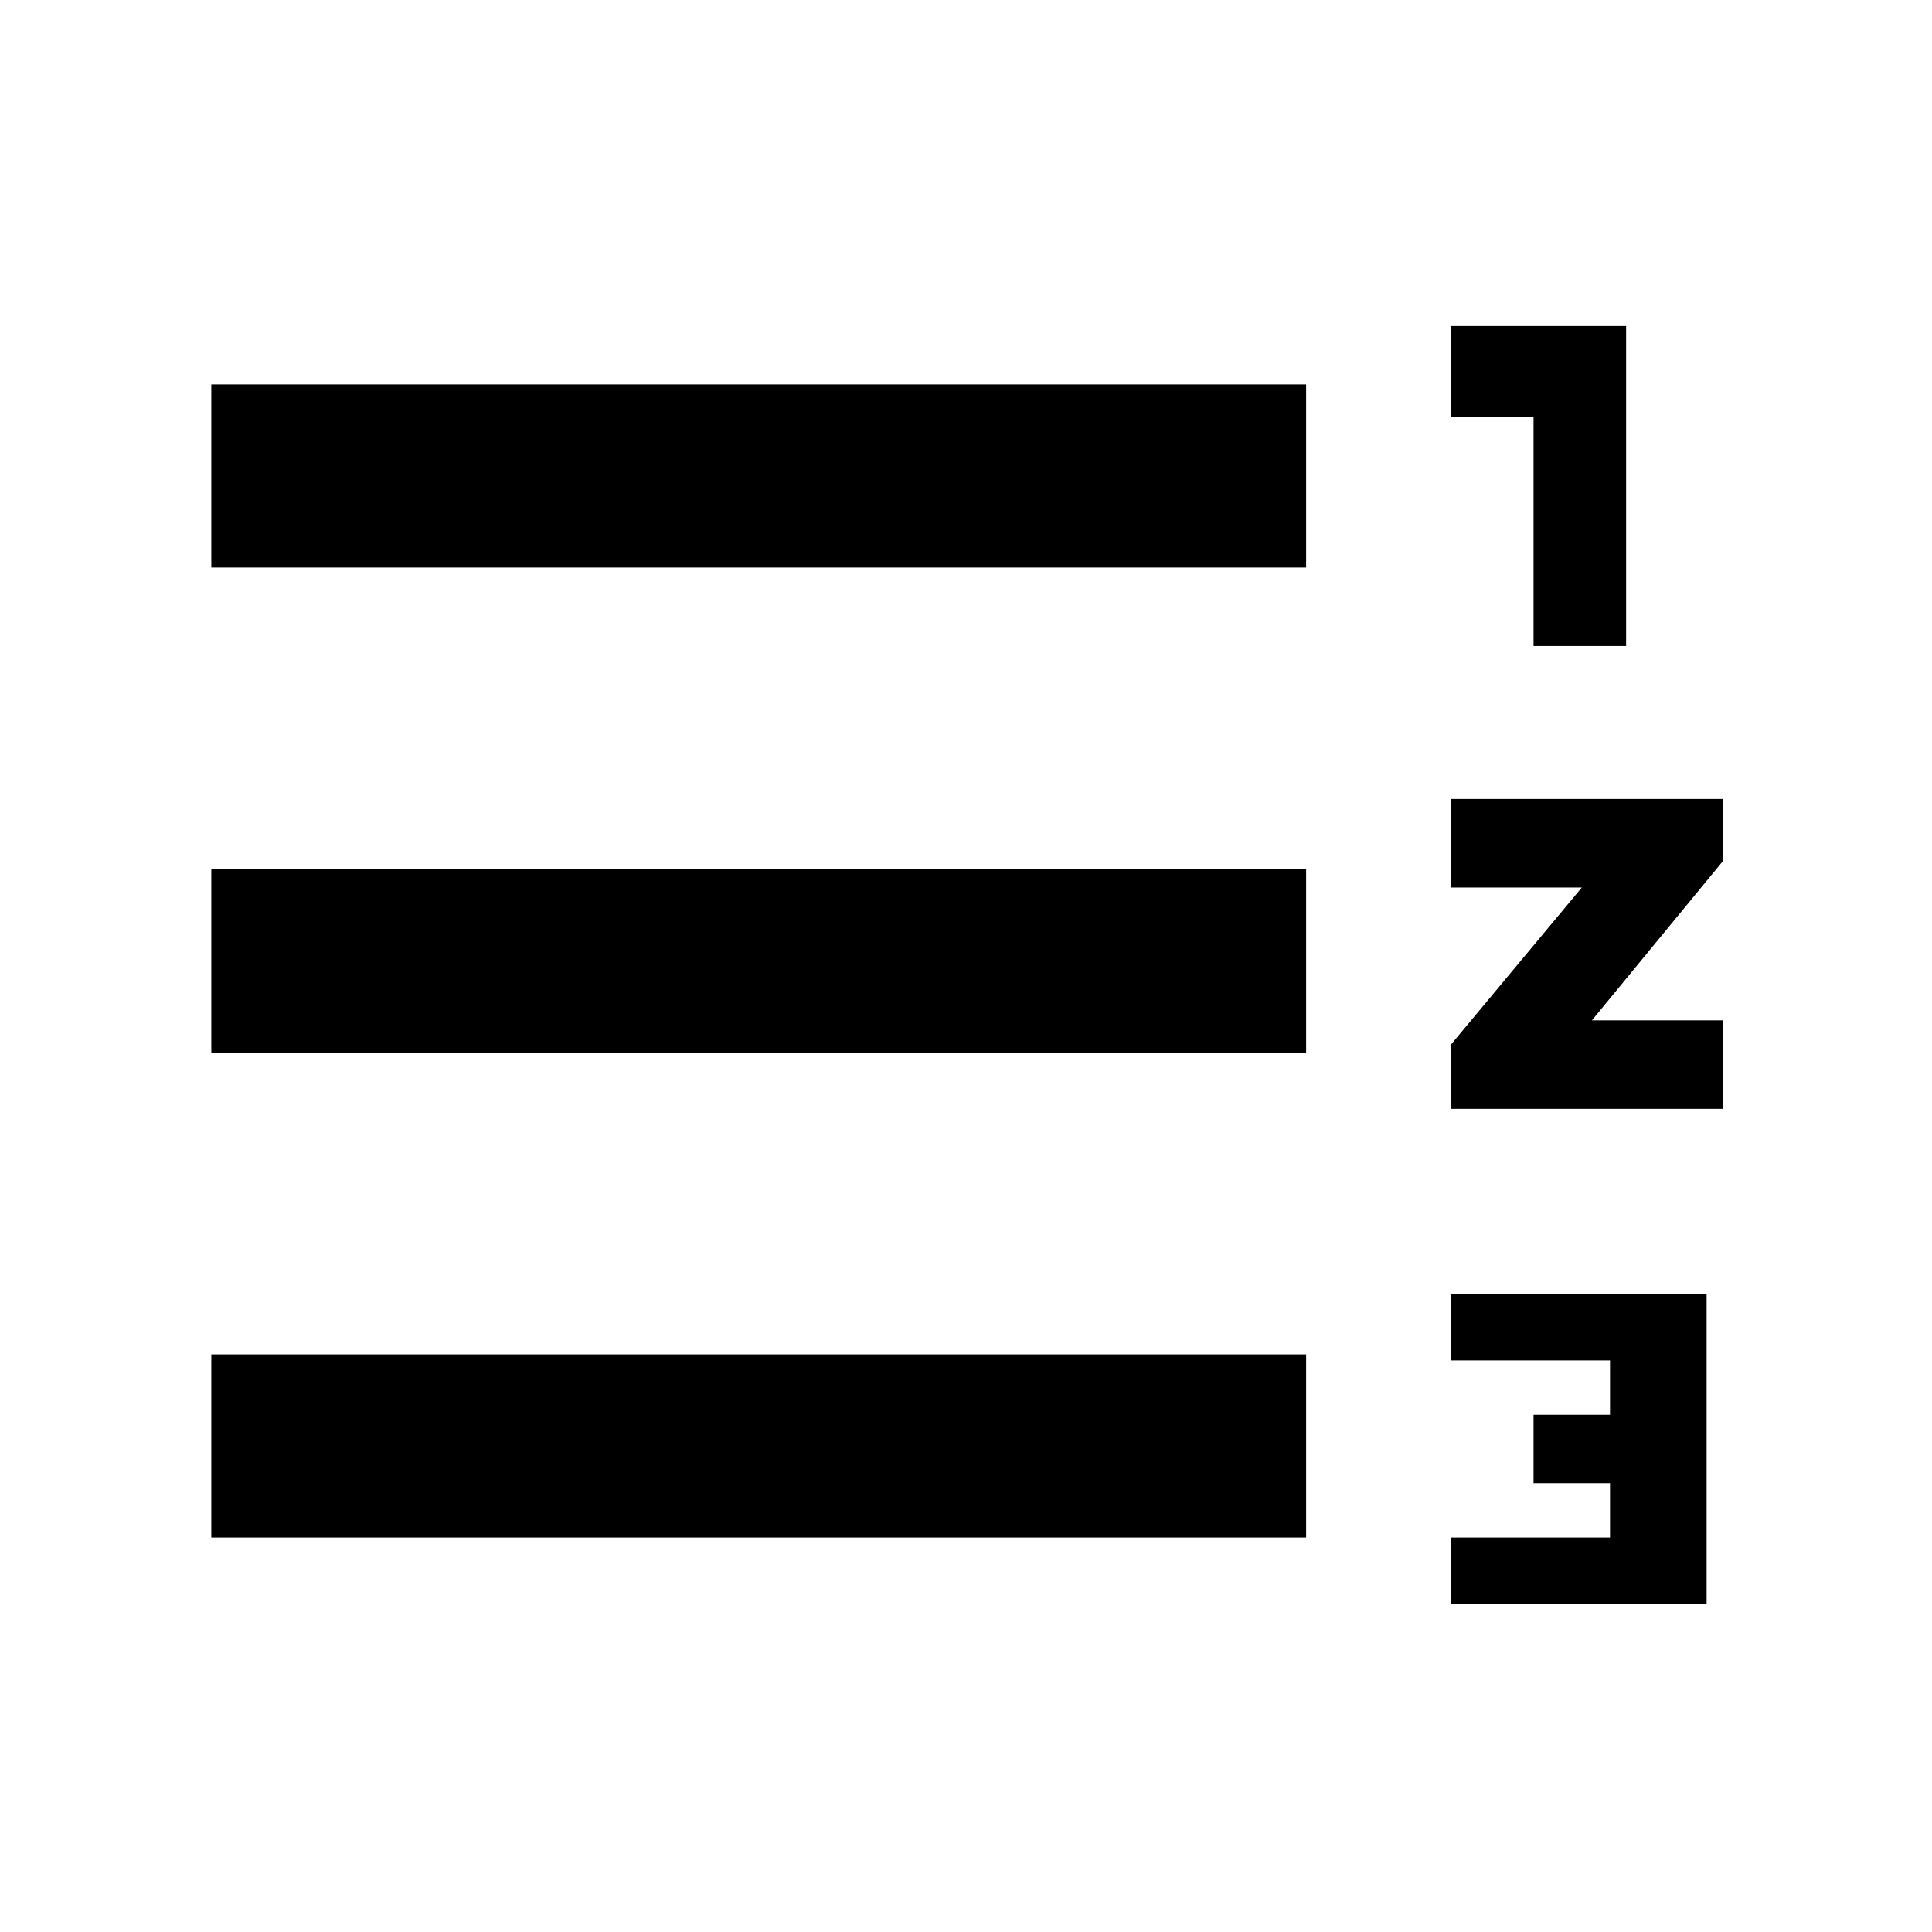 <svg xmlns="http://www.w3.org/2000/svg" height="48" width="48"><path d="M36.05 39.85V38.2H40v-1.35h-1.9v-1.7H40V33.8h-3.95v-1.65h6.35v7.7ZM5.25 38.2v-4.55h27.2v4.55Zm30.8-10.65v-1.6l3.25-3.9h-3.25v-2.2h6.75v1.55l-3.25 3.95h3.25v2.2Zm-30.8-1.4V21.6h27.2v4.55Zm32.85-10.1v-5.7h-2.05V8.1h4.35v7.95ZM5.25 14.1V9.55h27.2v4.55Z"/></svg>